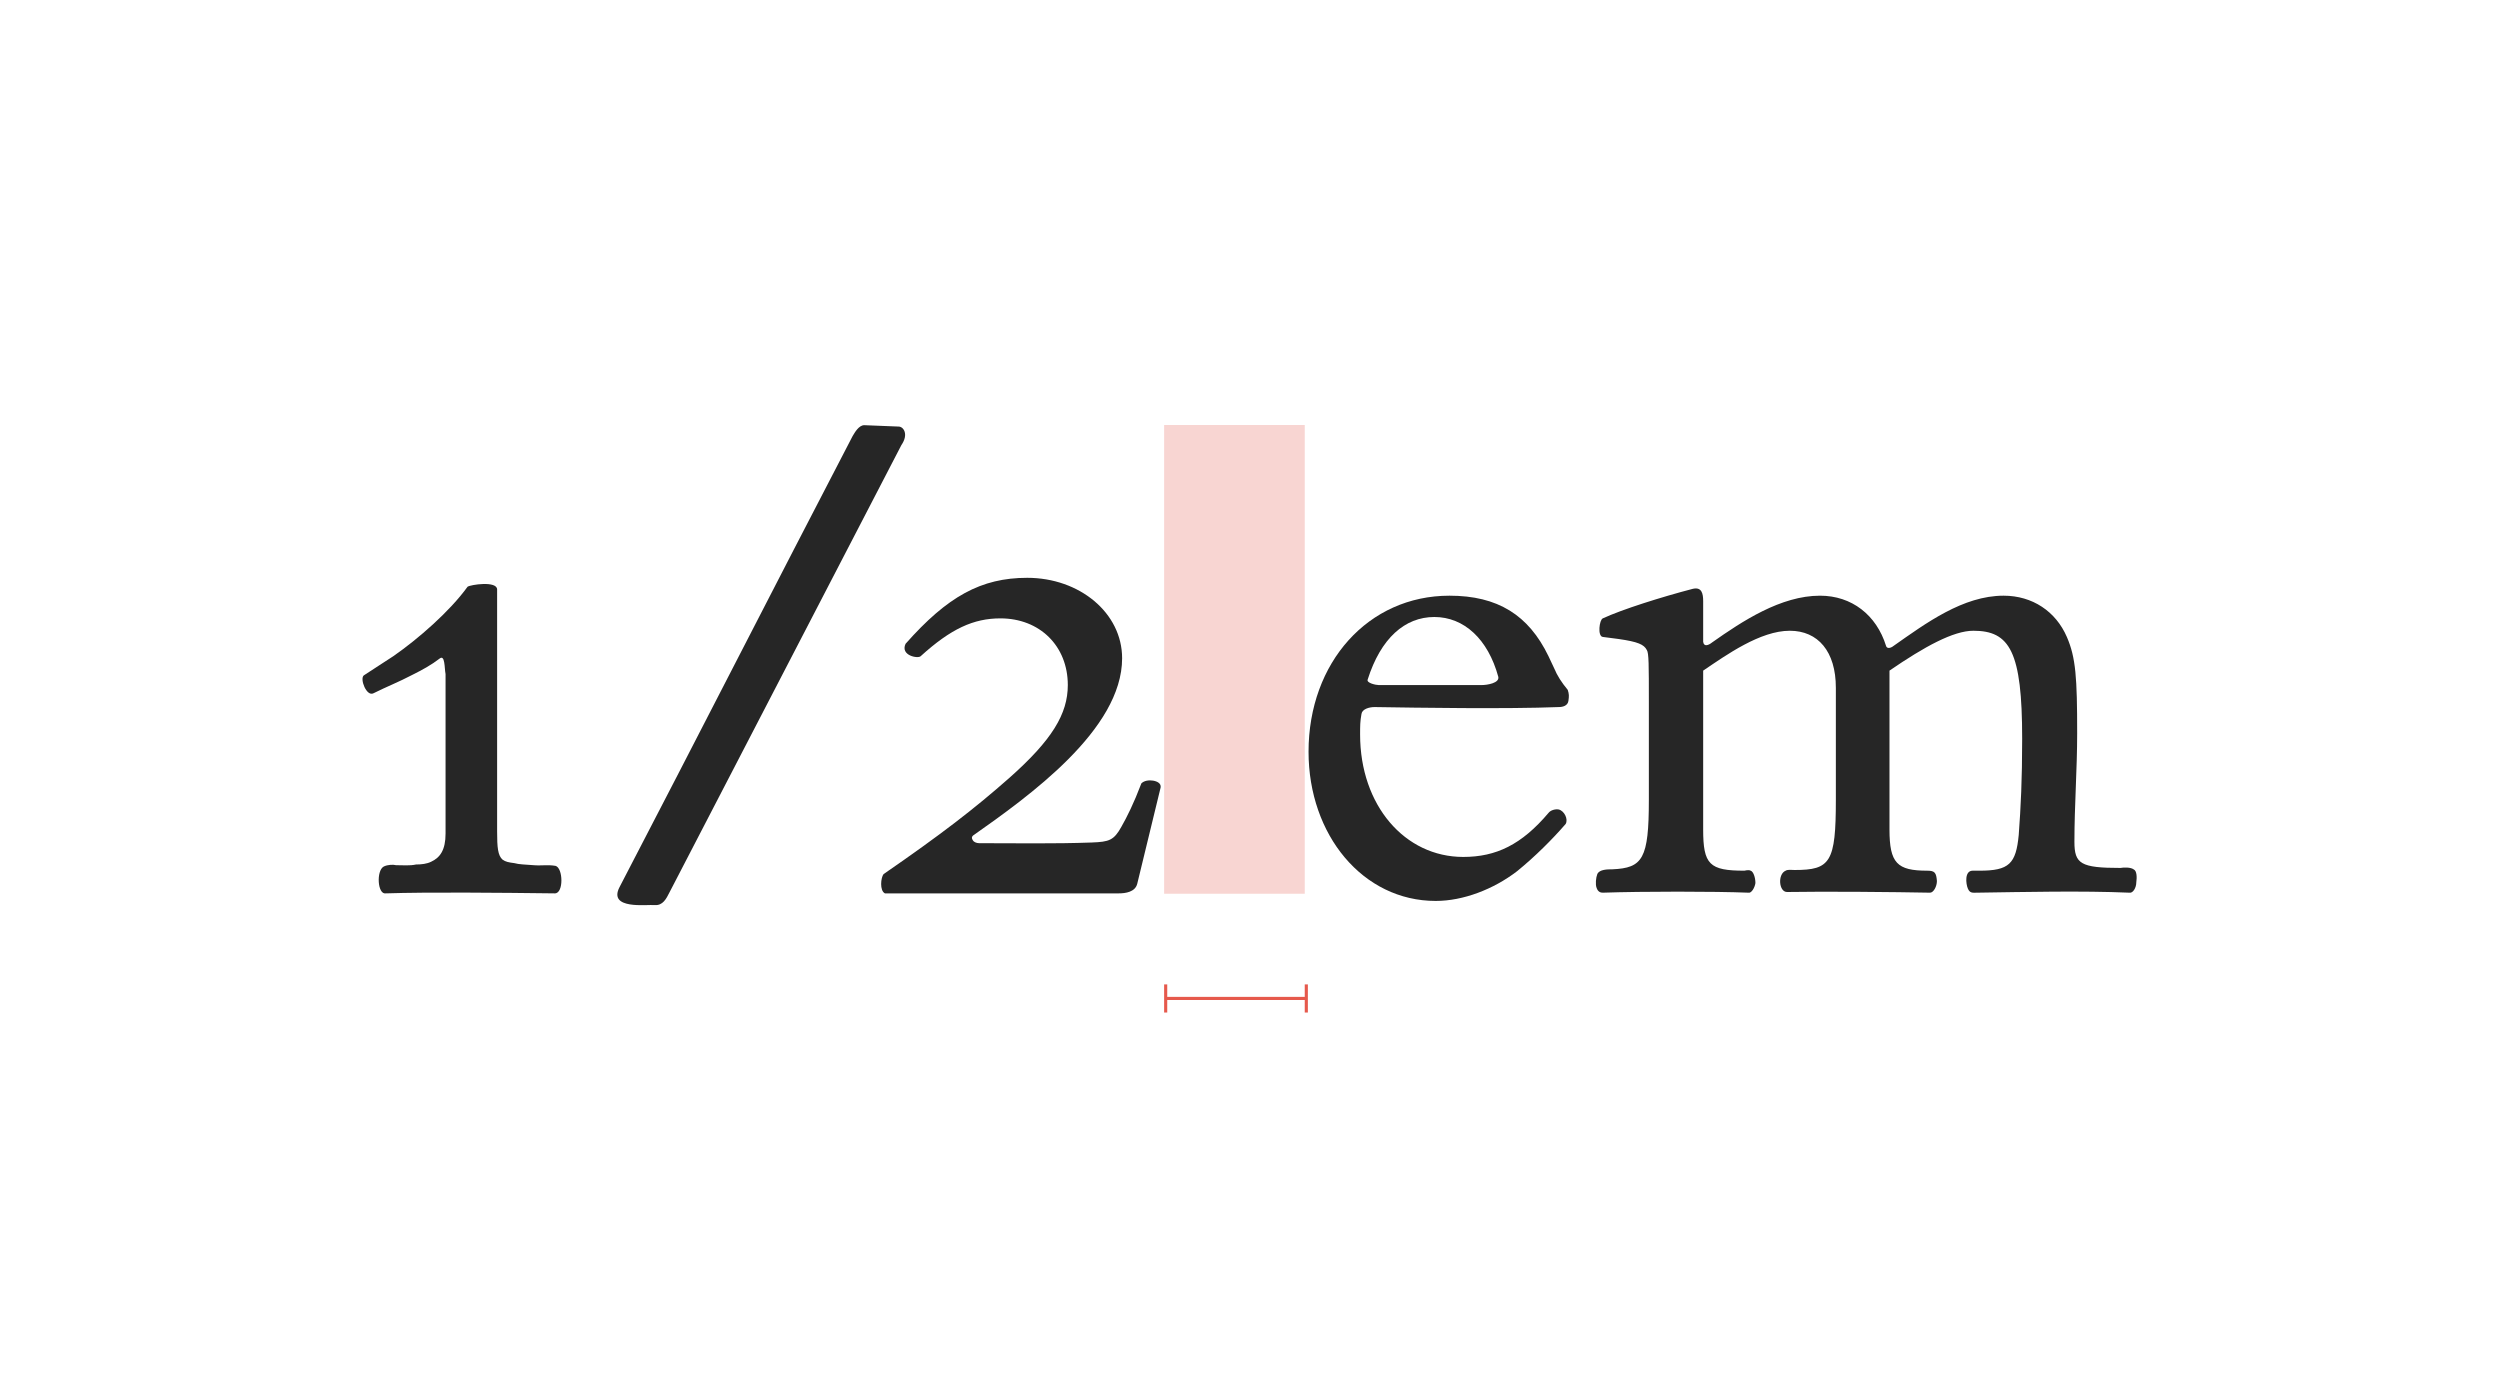 <svg height="440" viewBox="0 0 800 440" width="800" xmlns="http://www.w3.org/2000/svg"><g fill="none" fill-rule="evenodd"><g fill="#262626" fill-rule="nonzero" transform="translate(116 136.06)"><path d="m61.779 141.02c-2.42-.44-4.62 0-7.04-.22-2.64-.22-4.62-.22-6.16-.66-1.76-.22-2.86-.44-3.74-1.1-1.54-1.32-1.76-3.96-1.76-9.02v-77.44c0-2.86-8.58-1.54-9.46-.88-5.72 7.92-15.84 16.72-23.76 22.22-3.3 2.2-5.5 3.52-9.46 6.16-1.32 1.1.88 6.82 3.08 5.72 4.4-2.2 7.92-3.52 12.54-5.94 3.08-1.54 5.94-3.08 8.8-5.28.66-.44 1.1 0 1.32 1.32.22 1.1.22 2.64.44 3.74v51.04c0 5.28-1.76 7.7-4.62 9.02-1.32.66-3.08.88-4.84.88-1.98.44-4.18.22-6.38.22-.88-.22-2.64-.22-3.96.44-2.42 1.32-1.98 9.02.66 8.58 13.64-.44 36.3-.22 54.12 0 2.86 0 2.64-8.14.22-8.8z"/><path d="m172.439 6.38c2.42-3.52.66-5.94-.88-5.94l-11-.44c-1.76 0-3.08 2.42-3.74 3.52-25.3 48.62-49.28 95.7-74.58 144.32-3.74 7.26 8.8 5.5 11.22 5.72 2.64.22 3.74-1.98 4.84-4.18z"/><path d="m255.399 115.94c.22-1.32-1.1-1.98-2.42-2.2s-2.86 0-3.74.88c-2.42 6.38-4.62 10.78-6.38 13.86-2.42 4.4-3.96 4.84-9.46 5.06-12.1.44-24.2.22-36.08.22-.88 0-1.76-.44-1.98-.88-.44-.66-.44-1.1 0-1.54 17.82-12.54 47.74-33.88 47.74-56.76 0-14.52-13.64-25.74-30.36-25.74-14.74 0-25.52 5.94-38.94 21.12-1.76 3.74 3.96 4.84 4.84 3.96 9.68-8.8 16.94-12.1 25.52-12.1 12.54 0 21.56 8.8 21.56 21.34 0 9.24-5.06 17.6-18.7 29.7-11.22 9.9-21.78 18.04-40.26 30.8-.88 1.1-1.32 5.28.44 6.16h72.82 1.98c2.2 0 5.28-.44 5.94-3.08z"/><path d="m385.894 88.22c.22-1.54.22-2.2-.22-3.52-1.98-2.42-3.3-4.4-4.4-7.04l-1.76-3.74c-6.38-13.2-16.28-19.36-31.68-19.36-25.96 0-45.1 21.34-45.1 49.94 0 26.62 17.38 47.74 40.7 47.74 8.8 0 18.48-3.74 25.96-9.46 5.72-4.62 11.44-10.34 15.62-15.18.88-1.54-.44-4.18-2.2-4.62-1.1-.22-2.64.22-3.3 1.1-8.58 10.12-16.72 14.08-27.28 14.08-18.7 0-33-16.5-33-39.16 0-2.86 0-4.18.44-6.6.22-1.54 2.42-2.2 4.18-2.2 14.08.22 42.02.66 58.96 0 1.32 0 2.86-.44 3.08-1.98zm-22.44-7.7c.44 1.98-3.52 2.64-5.28 2.64h-33c-.88 0-3.96-.66-3.52-1.76 4.18-13.2 11.88-20.02 21.34-20.02s17.16 7.04 20.46 19.14z"/><path d="m567.614 146.3c.22-1.54.22-3.74-.88-4.18-.88-.66-3.08-.66-4.18-.44-12.76 0-14.74-1.32-14.74-8.36 0-11.66.88-23.1.88-34.76 0-17.82-.44-24.2-3.3-30.8-3.52-8.14-11-13.2-20.24-13.2-12.98 0-24.86 8.8-35.2 16.06-1.1.88-2.2.88-2.42 0-3.08-9.9-11-16.06-21.12-16.06-12.54 0-24.86 8.14-34.54 14.96-1.1.88-2.64 1.54-2.86-.22v-12.98c0-2.42-.44-4.62-3.3-3.96-10.12 2.64-22.66 6.6-28.82 9.46-1.1.44-1.76 5.72 0 5.94l5.06.66c6.16.88 8.14 1.76 9.02 3.52.66.88.66 4.84.66 16.5v31.46c0 18.92-1.98 21.78-11.66 22.22-1.54 0-4.18 0-4.84 1.54-.44 1.1-.66 3.3-.22 4.4.44 1.32 1.32 1.54 1.98 1.54 12.76-.44 35.64-.44 46.64 0 .88.22 1.98-1.54 2.2-3.08 0-1.76-.66-3.74-1.54-3.96-.22-.22-1.1-.22-1.98 0-11.22 0-13.2-1.98-13.2-13.2v-50.82c7.48-5.06 18.26-12.76 27.72-12.76 9.02 0 14.74 6.6 14.74 18.26v35.86c0 20.02-1.76 22.44-13.2 22.44-.88 0-2.2-.22-2.86.22-2.64 1.1-2.2 6.82.44 6.82 12.1-.22 34.76 0 45.76.22 1.1 0 2.2-1.98 2.2-3.74-.22-2.64-.66-3.3-3.08-3.3-9.68 0-12.1-2.42-12.1-13.2v-50.82c11.22-7.7 20.46-12.76 26.84-12.76 11.66 0 15.62 6.6 15.62 34.54 0 13.2-.44 21.78-1.1 30.8-.88 9.24-3.08 11.44-12.54 11.44h-2.2c-2.64 0-2.2 4.18-1.54 5.72s1.54 1.32 2.86 1.32c14.96-.22 33.66-.66 48.84 0 1.1.22 2.2-1.54 2.2-3.3z"/></g><g fill="#e6594c"><path d="m372.519 136h45v150h-45z" fill-opacity=".25"/><path d="m373.519 324h-1v-9h1l-.001 4h44l.001-4h1v9h-1l-.001-4h-44z" fill-rule="nonzero"/></g></g></svg>